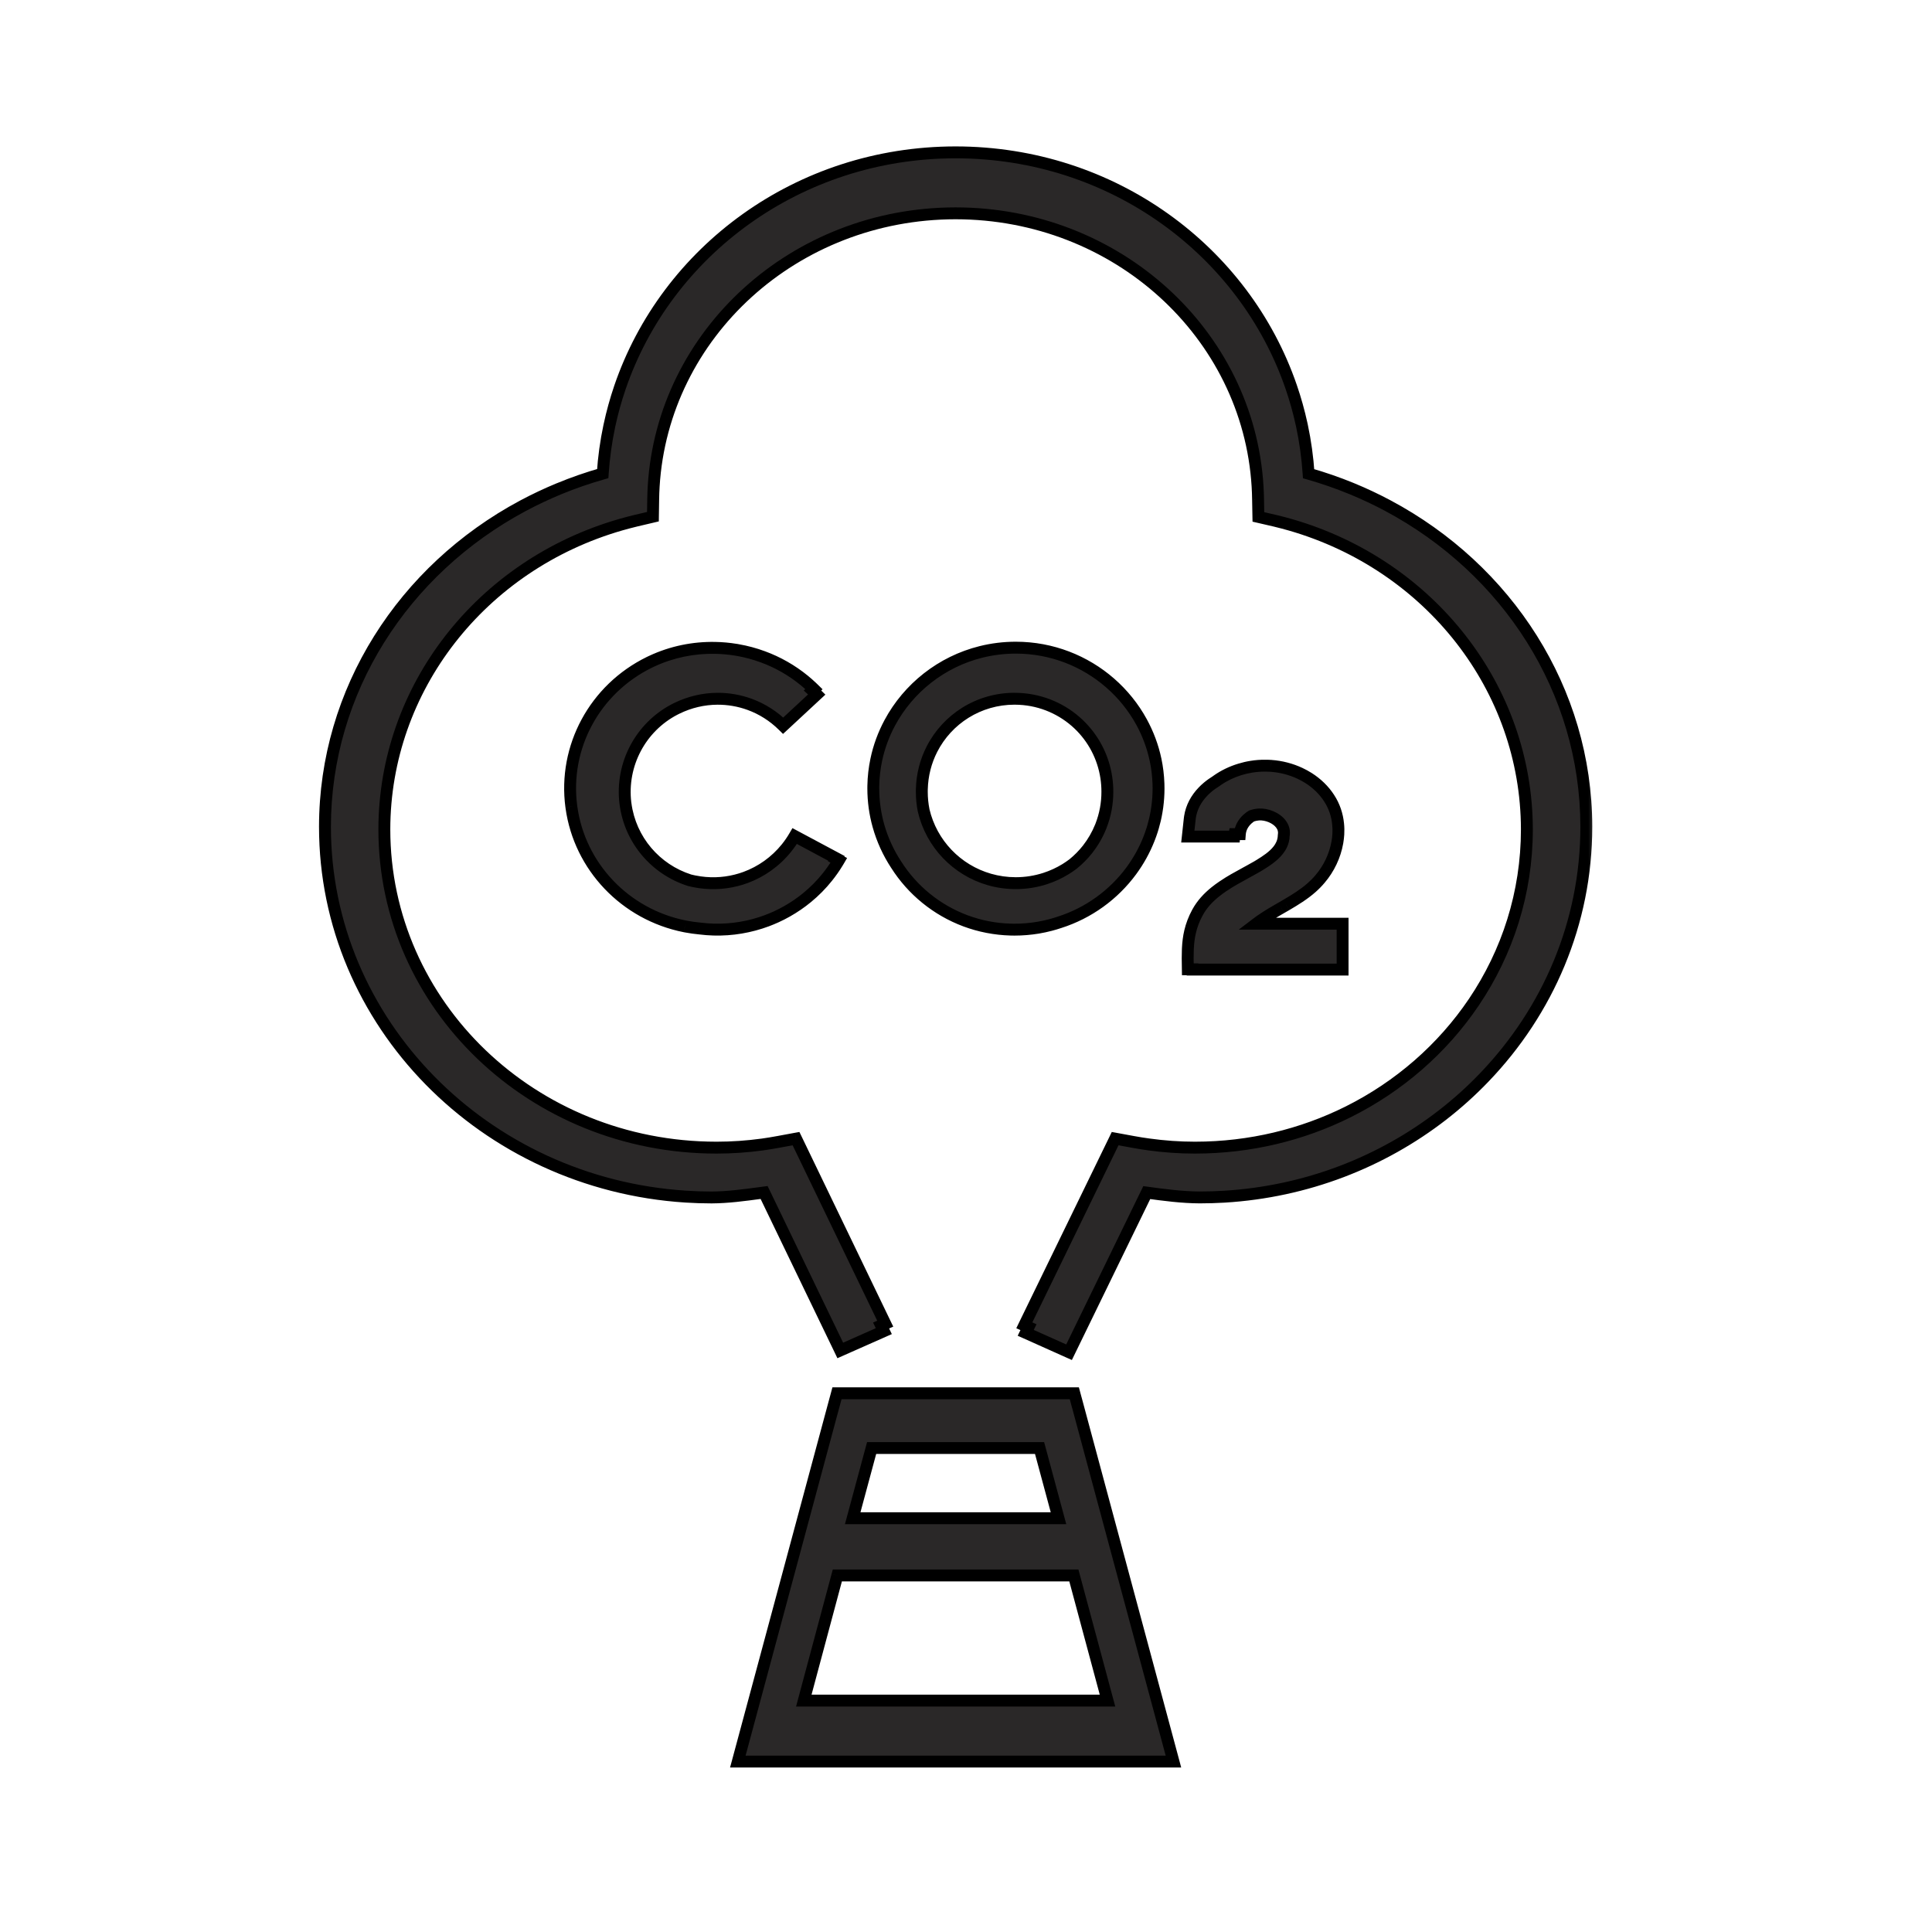 <svg width="65" height="65" viewBox="0 0 65 65" fill="none" xmlns="http://www.w3.org/2000/svg">
<mask id="path-1-outside-1_1931:1654" maskUnits="userSpaceOnUse" x="9.933" y="4.126" width="44" height="56" fill="black">
<rect fill="white" x="9.933" y="4.126" width="44" height="56"/>
<path fill-rule="evenodd" clip-rule="evenodd" d="M28.688 51.079L29.325 48.717H34.975L35.612 51.079H28.688ZM24.823 59.266H39.48L36.226 47.175H36.225L36.145 46.876H28.159L28.079 47.175H28.078L24.823 59.266ZM29.735 44.785L28.27 45.434L25.707 40.12L25.58 40.137C25.037 40.21 24.491 40.284 23.943 40.287C23.652 40.287 23.363 40.277 23.076 40.259C16.304 39.827 10.933 34.413 10.933 27.814C10.937 23.238 13.572 19.17 17.59 17.019C17.981 16.809 18.385 16.618 18.801 16.446L18.803 16.445C19.28 16.249 19.772 16.077 20.278 15.934C20.314 15.392 20.388 14.86 20.498 14.341L20.504 14.31C20.597 13.878 20.714 13.456 20.855 13.043C22.417 8.455 26.858 5.129 32.148 5.126H32.15C37.436 5.128 41.871 8.443 43.441 13.019C43.581 13.427 43.699 13.845 43.792 14.272L43.804 14.33C43.916 14.854 43.99 15.39 44.026 15.937C44.52 16.078 45.001 16.244 45.467 16.436L45.502 16.45C45.908 16.618 46.302 16.804 46.683 17.007C50.716 19.154 53.364 23.223 53.37 27.808V27.816C53.37 31.062 52.07 34.023 49.942 36.244C49.504 36.701 49.031 37.127 48.527 37.517C46.495 39.092 43.961 40.092 41.194 40.261C40.92 40.278 40.643 40.286 40.364 40.286H40.361C39.766 40.283 39.174 40.205 38.581 40.123L35.967 45.494L34.509 44.842L34.602 44.651L34.462 44.589L37.518 38.308L38.127 38.419C38.298 38.451 38.471 38.478 38.644 38.502C39.158 38.573 39.677 38.611 40.197 38.611H40.205C42.061 38.61 43.811 38.177 45.35 37.411C47.075 36.552 48.536 35.274 49.587 33.717C50.715 32.044 51.37 30.047 51.37 27.902L51.37 27.896C51.36 23.153 48.113 19.009 43.412 17.656C43.25 17.61 43.086 17.566 42.921 17.526L42.337 17.391L42.326 16.808C42.324 16.659 42.319 16.51 42.309 16.363C41.998 11.225 37.571 7.181 32.149 7.177C26.733 7.18 22.304 11.225 21.992 16.36C21.983 16.507 21.978 16.655 21.976 16.803L21.967 17.383L21.377 17.523C21.213 17.562 21.051 17.605 20.891 17.651C16.185 19.003 12.935 23.157 12.931 27.904C12.932 33.825 17.923 38.607 24.099 38.611L24.108 38.611C24.622 38.611 25.139 38.576 25.651 38.505C25.826 38.481 26.001 38.452 26.175 38.419L26.782 38.308L29.783 44.533L29.643 44.595L29.735 44.785ZM29.937 24.317C30.564 23.15 31.671 22.265 33.003 21.933C33.377 21.84 33.77 21.79 34.174 21.79C35.392 21.79 36.503 22.241 37.349 22.978C37.776 23.351 38.136 23.796 38.407 24.294C38.623 24.688 38.783 25.115 38.878 25.564C38.933 25.824 38.966 26.091 38.975 26.363C38.977 26.416 38.978 26.469 38.978 26.523C38.978 26.733 38.964 26.939 38.937 27.142C38.929 27.196 38.921 27.252 38.912 27.305C38.896 27.397 38.878 27.488 38.857 27.578C38.837 27.662 38.815 27.745 38.791 27.828C38.787 27.842 38.782 27.857 38.778 27.871C38.774 27.884 38.77 27.896 38.767 27.909L38.763 27.921C38.73 28.023 38.694 28.125 38.655 28.225C38.505 28.607 38.306 28.965 38.065 29.293L38.063 29.296C37.47 30.101 36.626 30.718 35.644 31.031C35.543 31.065 35.441 31.095 35.337 31.122C35.202 31.158 35.063 31.188 34.923 31.211C34.666 31.254 34.402 31.277 34.133 31.277C34.091 31.277 34.049 31.276 34.007 31.275C33.472 31.261 32.96 31.158 32.485 30.982C31.512 30.619 30.693 29.946 30.15 29.089C29.887 28.688 29.684 28.247 29.553 27.778C29.441 27.377 29.381 26.956 29.381 26.523C29.381 26.494 29.381 26.466 29.382 26.438C29.387 26.14 29.421 25.847 29.48 25.564C29.573 25.123 29.729 24.704 29.937 24.317ZM36.105 29.066C36.284 28.921 36.446 28.757 36.589 28.576L36.592 28.571C36.772 28.342 36.921 28.086 37.032 27.811L37.042 27.784C37.112 27.604 37.166 27.416 37.203 27.222L37.203 27.218C37.221 27.123 37.234 27.027 37.243 26.929C37.252 26.833 37.256 26.735 37.256 26.636C37.256 26.475 37.244 26.318 37.222 26.164C37.117 25.456 36.778 24.831 36.287 24.365C35.762 23.866 35.064 23.551 34.293 23.512C34.24 23.51 34.187 23.508 34.133 23.508C32.923 23.508 31.87 24.192 31.353 25.207C31.147 25.612 31.026 26.069 31.014 26.557C31.013 26.583 31.013 26.609 31.013 26.636C31.013 26.851 31.034 27.061 31.075 27.263C31.338 28.392 32.194 29.276 33.289 29.589C33.57 29.67 33.867 29.713 34.174 29.713C34.517 29.713 34.847 29.659 35.157 29.559C35.402 29.481 35.634 29.373 35.849 29.241C35.938 29.187 36.023 29.128 36.105 29.066ZM45.17 31.078V32.62H40.122L40.122 32.611H39.963L39.962 32.539C39.958 32.337 39.955 32.146 39.963 31.959L39.965 31.91C39.974 31.717 39.996 31.53 40.041 31.34C40.09 31.131 40.168 30.919 40.289 30.697C40.438 30.425 40.644 30.203 40.882 30.011C40.964 29.945 41.049 29.882 41.138 29.822C41.204 29.777 41.272 29.733 41.341 29.691C41.401 29.654 41.461 29.619 41.522 29.584C41.657 29.505 41.795 29.43 41.931 29.355L41.931 29.355L42.065 29.282C42.142 29.24 42.219 29.197 42.294 29.154L42.318 29.14L42.335 29.13L42.338 29.128L42.372 29.107C42.599 28.968 42.843 28.808 43.005 28.601L43.018 28.584C43.038 28.557 43.056 28.531 43.073 28.503C43.115 28.434 43.147 28.36 43.167 28.28C43.18 28.226 43.188 28.171 43.19 28.112C43.203 28.041 43.2 27.974 43.185 27.911L43.184 27.907C43.18 27.89 43.175 27.874 43.169 27.858L43.164 27.845C43.16 27.834 43.154 27.822 43.149 27.811C43.032 27.575 42.729 27.423 42.453 27.403C42.424 27.401 42.395 27.401 42.365 27.402C42.357 27.402 42.349 27.403 42.34 27.403C42.264 27.409 42.186 27.426 42.11 27.452C42.101 27.457 42.092 27.463 42.083 27.469L42.08 27.471C42.068 27.479 42.057 27.487 42.046 27.495C41.986 27.539 41.932 27.589 41.885 27.646L41.884 27.648C41.866 27.669 41.849 27.692 41.833 27.716L41.829 27.722C41.815 27.743 41.803 27.765 41.791 27.788C41.785 27.799 41.779 27.811 41.774 27.824C41.75 27.876 41.733 27.931 41.722 27.99C41.718 28.014 41.715 28.039 41.712 28.064H41.533C41.532 28.067 41.532 28.07 41.531 28.073C41.527 28.097 41.523 28.122 41.522 28.146H39.963L40.028 27.546C40.03 27.526 40.033 27.507 40.036 27.487C40.085 27.16 40.243 26.873 40.47 26.636C40.518 26.586 40.568 26.538 40.621 26.493L40.623 26.492C40.635 26.482 40.648 26.471 40.66 26.461C40.681 26.444 40.702 26.428 40.723 26.412C40.742 26.398 40.761 26.384 40.78 26.37C40.824 26.34 40.868 26.311 40.913 26.283C40.927 26.273 40.942 26.262 40.956 26.252C41.181 26.093 41.441 25.97 41.712 25.886C41.84 25.847 41.971 25.816 42.102 25.795C42.257 25.77 42.414 25.759 42.567 25.761C42.633 25.76 42.699 25.762 42.764 25.767L42.767 25.767C43.103 25.791 43.435 25.877 43.737 26.019C43.838 26.067 43.936 26.12 44.029 26.18C44.305 26.355 44.543 26.583 44.719 26.856C44.893 27.122 44.989 27.418 45.019 27.722C45.031 27.836 45.033 27.951 45.026 28.067C45.021 28.155 45.011 28.243 44.996 28.33L44.994 28.342C44.915 28.79 44.71 29.223 44.415 29.568C44.325 29.676 44.227 29.774 44.124 29.866C43.867 30.091 43.575 30.272 43.276 30.446L43.246 30.464C43.2 30.49 43.154 30.517 43.109 30.543L43.108 30.544L43.015 30.597C42.942 30.639 42.868 30.682 42.796 30.726C42.668 30.802 42.542 30.881 42.42 30.966L42.413 30.971C42.363 31.006 42.315 31.041 42.267 31.078H45.17ZM26.737 28.128L28.142 28.879C28.139 28.885 28.135 28.891 28.132 28.897L28.222 28.945C28.206 28.972 28.191 28.998 28.174 29.025C28.072 29.193 27.959 29.354 27.837 29.506C27.633 29.761 27.404 29.992 27.155 30.197C27.05 30.283 26.942 30.364 26.83 30.441C26.602 30.598 26.36 30.734 26.108 30.849C26.008 30.895 25.907 30.937 25.803 30.975C25.661 31.028 25.517 31.075 25.37 31.114C24.785 31.271 24.165 31.318 23.543 31.238C23.39 31.224 23.237 31.203 23.084 31.174L23.08 31.174L23.043 31.166C21.031 30.768 19.503 29.154 19.227 27.171L19.226 27.169L19.222 27.136C18.956 25.139 20.002 23.187 21.848 22.283C21.873 22.271 21.898 22.259 21.923 22.247L21.926 22.246C22.605 21.929 23.337 21.782 24.062 21.797C24.298 21.801 24.533 21.823 24.766 21.861C24.776 21.863 24.786 21.864 24.797 21.866C24.805 21.867 24.814 21.869 24.822 21.87C25.112 21.921 25.396 21.998 25.672 22.1C26.168 22.283 26.636 22.548 27.054 22.89C27.141 22.96 27.226 23.035 27.308 23.112C27.334 23.137 27.359 23.161 27.384 23.186L27.337 23.23C27.359 23.251 27.382 23.272 27.404 23.293C27.43 23.317 27.455 23.341 27.479 23.366L26.349 24.415C26.019 24.089 25.633 23.848 25.22 23.697C25.045 23.633 24.864 23.585 24.681 23.554C24.501 23.523 24.317 23.508 24.134 23.509C23.672 23.512 23.207 23.618 22.771 23.831C22.747 23.843 22.723 23.855 22.698 23.868C21.553 24.463 20.884 25.716 21.041 27.017L21.041 27.02L21.045 27.052C21.207 28.268 22.061 29.252 23.196 29.614C23.24 29.625 23.284 29.635 23.329 29.645L23.369 29.653C23.844 29.748 24.322 29.732 24.77 29.618C24.875 29.592 24.978 29.56 25.079 29.523C25.612 29.328 26.091 28.989 26.46 28.531C26.561 28.405 26.654 28.271 26.737 28.128ZM27.043 57.215H37.261L36.129 53.005H28.171L27.043 57.215Z"/>
</mask>
<path fill-rule="evenodd" clip-rule="evenodd" d="M28.688 51.079L29.325 48.717H34.975L35.612 51.079H28.688ZM24.823 59.266H39.48L36.226 47.175H36.225L36.145 46.876H28.159L28.079 47.175H28.078L24.823 59.266ZM29.735 44.785L28.27 45.434L25.707 40.12L25.58 40.137C25.037 40.21 24.491 40.284 23.943 40.287C23.652 40.287 23.363 40.277 23.076 40.259C16.304 39.827 10.933 34.413 10.933 27.814C10.937 23.238 13.572 19.17 17.59 17.019C17.981 16.809 18.385 16.618 18.801 16.446L18.803 16.445C19.28 16.249 19.772 16.077 20.278 15.934C20.314 15.392 20.388 14.86 20.498 14.341L20.504 14.31C20.597 13.878 20.714 13.456 20.855 13.043C22.417 8.455 26.858 5.129 32.148 5.126H32.15C37.436 5.128 41.871 8.443 43.441 13.019C43.581 13.427 43.699 13.845 43.792 14.272L43.804 14.33C43.916 14.854 43.99 15.39 44.026 15.937C44.52 16.078 45.001 16.244 45.467 16.436L45.502 16.45C45.908 16.618 46.302 16.804 46.683 17.007C50.716 19.154 53.364 23.223 53.37 27.808V27.816C53.37 31.062 52.07 34.023 49.942 36.244C49.504 36.701 49.031 37.127 48.527 37.517C46.495 39.092 43.961 40.092 41.194 40.261C40.92 40.278 40.643 40.286 40.364 40.286H40.361C39.766 40.283 39.174 40.205 38.581 40.123L35.967 45.494L34.509 44.842L34.602 44.651L34.462 44.589L37.518 38.308L38.127 38.419C38.298 38.451 38.471 38.478 38.644 38.502C39.158 38.573 39.677 38.611 40.197 38.611H40.205C42.061 38.61 43.811 38.177 45.35 37.411C47.075 36.552 48.536 35.274 49.587 33.717C50.715 32.044 51.37 30.047 51.37 27.902L51.37 27.896C51.36 23.153 48.113 19.009 43.412 17.656C43.25 17.61 43.086 17.566 42.921 17.526L42.337 17.391L42.326 16.808C42.324 16.659 42.319 16.51 42.309 16.363C41.998 11.225 37.571 7.181 32.149 7.177C26.733 7.18 22.304 11.225 21.992 16.36C21.983 16.507 21.978 16.655 21.976 16.803L21.967 17.383L21.377 17.523C21.213 17.562 21.051 17.605 20.891 17.651C16.185 19.003 12.935 23.157 12.931 27.904C12.932 33.825 17.923 38.607 24.099 38.611L24.108 38.611C24.622 38.611 25.139 38.576 25.651 38.505C25.826 38.481 26.001 38.452 26.175 38.419L26.782 38.308L29.783 44.533L29.643 44.595L29.735 44.785ZM29.937 24.317C30.564 23.15 31.671 22.265 33.003 21.933C33.377 21.84 33.77 21.79 34.174 21.79C35.392 21.79 36.503 22.241 37.349 22.978C37.776 23.351 38.136 23.796 38.407 24.294C38.623 24.688 38.783 25.115 38.878 25.564C38.933 25.824 38.966 26.091 38.975 26.363C38.977 26.416 38.978 26.469 38.978 26.523C38.978 26.733 38.964 26.939 38.937 27.142C38.929 27.196 38.921 27.252 38.912 27.305C38.896 27.397 38.878 27.488 38.857 27.578C38.837 27.662 38.815 27.745 38.791 27.828C38.787 27.842 38.782 27.857 38.778 27.871C38.774 27.884 38.77 27.896 38.767 27.909L38.763 27.921C38.73 28.023 38.694 28.125 38.655 28.225C38.505 28.607 38.306 28.965 38.065 29.293L38.063 29.296C37.47 30.101 36.626 30.718 35.644 31.031C35.543 31.065 35.441 31.095 35.337 31.122C35.202 31.158 35.063 31.188 34.923 31.211C34.666 31.254 34.402 31.277 34.133 31.277C34.091 31.277 34.049 31.276 34.007 31.275C33.472 31.261 32.96 31.158 32.485 30.982C31.512 30.619 30.693 29.946 30.15 29.089C29.887 28.688 29.684 28.247 29.553 27.778C29.441 27.377 29.381 26.956 29.381 26.523C29.381 26.494 29.381 26.466 29.382 26.438C29.387 26.14 29.421 25.847 29.48 25.564C29.573 25.123 29.729 24.704 29.937 24.317ZM36.105 29.066C36.284 28.921 36.446 28.757 36.589 28.576L36.592 28.571C36.772 28.342 36.921 28.086 37.032 27.811L37.042 27.784C37.112 27.604 37.166 27.416 37.203 27.222L37.203 27.218C37.221 27.123 37.234 27.027 37.243 26.929C37.252 26.833 37.256 26.735 37.256 26.636C37.256 26.475 37.244 26.318 37.222 26.164C37.117 25.456 36.778 24.831 36.287 24.365C35.762 23.866 35.064 23.551 34.293 23.512C34.24 23.51 34.187 23.508 34.133 23.508C32.923 23.508 31.87 24.192 31.353 25.207C31.147 25.612 31.026 26.069 31.014 26.557C31.013 26.583 31.013 26.609 31.013 26.636C31.013 26.851 31.034 27.061 31.075 27.263C31.338 28.392 32.194 29.276 33.289 29.589C33.57 29.67 33.867 29.713 34.174 29.713C34.517 29.713 34.847 29.659 35.157 29.559C35.402 29.481 35.634 29.373 35.849 29.241C35.938 29.187 36.023 29.128 36.105 29.066ZM45.17 31.078V32.62H40.122L40.122 32.611H39.963L39.962 32.539C39.958 32.337 39.955 32.146 39.963 31.959L39.965 31.91C39.974 31.717 39.996 31.53 40.041 31.34C40.09 31.131 40.168 30.919 40.289 30.697C40.438 30.425 40.644 30.203 40.882 30.011C40.964 29.945 41.049 29.882 41.138 29.822C41.204 29.777 41.272 29.733 41.341 29.691C41.401 29.654 41.461 29.619 41.522 29.584C41.657 29.505 41.795 29.43 41.931 29.355L41.931 29.355L42.065 29.282C42.142 29.24 42.219 29.197 42.294 29.154L42.318 29.14L42.335 29.13L42.338 29.128L42.372 29.107C42.599 28.968 42.843 28.808 43.005 28.601L43.018 28.584C43.038 28.557 43.056 28.531 43.073 28.503C43.115 28.434 43.147 28.36 43.167 28.28C43.18 28.226 43.188 28.171 43.19 28.112C43.203 28.041 43.2 27.974 43.185 27.911L43.184 27.907C43.18 27.89 43.175 27.874 43.169 27.858L43.164 27.845C43.16 27.834 43.154 27.822 43.149 27.811C43.032 27.575 42.729 27.423 42.453 27.403C42.424 27.401 42.395 27.401 42.365 27.402C42.357 27.402 42.349 27.403 42.34 27.403C42.264 27.409 42.186 27.426 42.11 27.452C42.101 27.457 42.092 27.463 42.083 27.469L42.08 27.471C42.068 27.479 42.057 27.487 42.046 27.495C41.986 27.539 41.932 27.589 41.885 27.646L41.884 27.648C41.866 27.669 41.849 27.692 41.833 27.716L41.829 27.722C41.815 27.743 41.803 27.765 41.791 27.788C41.785 27.799 41.779 27.811 41.774 27.824C41.75 27.876 41.733 27.931 41.722 27.99C41.718 28.014 41.715 28.039 41.712 28.064H41.533C41.532 28.067 41.532 28.07 41.531 28.073C41.527 28.097 41.523 28.122 41.522 28.146H39.963L40.028 27.546C40.03 27.526 40.033 27.507 40.036 27.487C40.085 27.16 40.243 26.873 40.47 26.636C40.518 26.586 40.568 26.538 40.621 26.493L40.623 26.492C40.635 26.482 40.648 26.471 40.66 26.461C40.681 26.444 40.702 26.428 40.723 26.412C40.742 26.398 40.761 26.384 40.78 26.37C40.824 26.34 40.868 26.311 40.913 26.283C40.927 26.273 40.942 26.262 40.956 26.252C41.181 26.093 41.441 25.97 41.712 25.886C41.84 25.847 41.971 25.816 42.102 25.795C42.257 25.77 42.414 25.759 42.567 25.761C42.633 25.76 42.699 25.762 42.764 25.767L42.767 25.767C43.103 25.791 43.435 25.877 43.737 26.019C43.838 26.067 43.936 26.12 44.029 26.18C44.305 26.355 44.543 26.583 44.719 26.856C44.893 27.122 44.989 27.418 45.019 27.722C45.031 27.836 45.033 27.951 45.026 28.067C45.021 28.155 45.011 28.243 44.996 28.33L44.994 28.342C44.915 28.79 44.71 29.223 44.415 29.568C44.325 29.676 44.227 29.774 44.124 29.866C43.867 30.091 43.575 30.272 43.276 30.446L43.246 30.464C43.2 30.49 43.154 30.517 43.109 30.543L43.108 30.544L43.015 30.597C42.942 30.639 42.868 30.682 42.796 30.726C42.668 30.802 42.542 30.881 42.42 30.966L42.413 30.971C42.363 31.006 42.315 31.041 42.267 31.078H45.17ZM26.737 28.128L28.142 28.879C28.139 28.885 28.135 28.891 28.132 28.897L28.222 28.945C28.206 28.972 28.191 28.998 28.174 29.025C28.072 29.193 27.959 29.354 27.837 29.506C27.633 29.761 27.404 29.992 27.155 30.197C27.05 30.283 26.942 30.364 26.83 30.441C26.602 30.598 26.36 30.734 26.108 30.849C26.008 30.895 25.907 30.937 25.803 30.975C25.661 31.028 25.517 31.075 25.37 31.114C24.785 31.271 24.165 31.318 23.543 31.238C23.39 31.224 23.237 31.203 23.084 31.174L23.08 31.174L23.043 31.166C21.031 30.768 19.503 29.154 19.227 27.171L19.226 27.169L19.222 27.136C18.956 25.139 20.002 23.187 21.848 22.283C21.873 22.271 21.898 22.259 21.923 22.247L21.926 22.246C22.605 21.929 23.337 21.782 24.062 21.797C24.298 21.801 24.533 21.823 24.766 21.861C24.776 21.863 24.786 21.864 24.797 21.866C24.805 21.867 24.814 21.869 24.822 21.87C25.112 21.921 25.396 21.998 25.672 22.1C26.168 22.283 26.636 22.548 27.054 22.89C27.141 22.96 27.226 23.035 27.308 23.112C27.334 23.137 27.359 23.161 27.384 23.186L27.337 23.23C27.359 23.251 27.382 23.272 27.404 23.293C27.43 23.317 27.455 23.341 27.479 23.366L26.349 24.415C26.019 24.089 25.633 23.848 25.22 23.697C25.045 23.633 24.864 23.585 24.681 23.554C24.501 23.523 24.317 23.508 24.134 23.509C23.672 23.512 23.207 23.618 22.771 23.831C22.747 23.843 22.723 23.855 22.698 23.868C21.553 24.463 20.884 25.716 21.041 27.017L21.041 27.02L21.045 27.052C21.207 28.268 22.061 29.252 23.196 29.614C23.24 29.625 23.284 29.635 23.329 29.645L23.369 29.653C23.844 29.748 24.322 29.732 24.77 29.618C24.875 29.592 24.978 29.56 25.079 29.523C25.612 29.328 26.091 28.989 26.46 28.531C26.561 28.405 26.654 28.271 26.737 28.128ZM27.043 57.215H37.261L36.129 53.005H28.171L27.043 57.215Z" fill="#2A2828"/>
<path d="M29.325 48.717V48.517H29.172L29.132 48.665L29.325 48.717ZM28.688 51.079L28.495 51.027L28.427 51.279H28.688V51.079ZM34.975 48.717L35.168 48.665L35.128 48.517H34.975V48.717ZM35.612 51.079V51.279H35.873L35.805 51.027L35.612 51.079ZM39.48 59.266V59.466H39.74L39.673 59.214L39.48 59.266ZM24.823 59.266L24.63 59.214L24.562 59.466H24.823V59.266ZM36.226 47.175L36.419 47.123L36.379 46.975H36.226V47.175ZM36.225 47.175L36.032 47.227L36.072 47.375H36.225V47.175ZM36.145 46.876L36.338 46.824L36.298 46.676H36.145V46.876ZM28.159 46.876V46.676H28.006L27.966 46.824L28.159 46.876ZM28.079 47.175V47.375H28.232L28.272 47.227L28.079 47.175ZM28.078 47.175V46.975H27.925L27.885 47.123L28.078 47.175ZM28.27 45.434L28.09 45.521L28.174 45.696L28.351 45.617L28.27 45.434ZM29.735 44.785L29.816 44.968L30.005 44.884L29.915 44.698L29.735 44.785ZM25.707 40.12L25.888 40.033L25.825 39.903L25.681 39.922L25.707 40.12ZM25.58 40.137L25.553 39.939L25.553 39.939L25.58 40.137ZM23.943 40.287L23.943 40.487L23.944 40.487L23.943 40.287ZM23.076 40.259L23.089 40.059H23.089L23.076 40.259ZM10.933 27.814L10.733 27.814V27.814H10.933ZM17.59 17.019L17.684 17.195H17.684L17.59 17.019ZM18.801 16.446L18.725 16.261L18.725 16.261L18.801 16.446ZM18.803 16.445L18.879 16.63L18.879 16.63L18.803 16.445ZM20.278 15.934L20.333 16.126L20.469 16.087L20.478 15.947L20.278 15.934ZM20.498 14.341L20.302 14.299L20.302 14.299L20.498 14.341ZM20.504 14.31L20.309 14.268L20.309 14.268L20.504 14.31ZM20.855 13.043L20.665 12.979L20.855 13.043ZM32.148 5.126V4.926L32.148 4.926L32.148 5.126ZM32.15 5.126L32.15 4.926H32.15V5.126ZM43.441 13.019L43.252 13.084V13.084L43.441 13.019ZM43.792 14.272L43.987 14.23L43.987 14.229L43.792 14.272ZM43.804 14.33L44 14.289L44 14.288L43.804 14.33ZM44.026 15.937L43.827 15.95L43.836 16.091L43.971 16.129L44.026 15.937ZM45.467 16.436L45.543 16.251L45.543 16.25L45.467 16.436ZM45.502 16.45L45.579 16.265L45.578 16.265L45.502 16.45ZM46.683 17.007L46.777 16.83V16.83L46.683 17.007ZM53.37 27.808H53.57V27.808L53.37 27.808ZM53.37 27.816L53.57 27.816V27.816H53.37ZM49.942 36.244L50.086 36.382V36.382L49.942 36.244ZM48.527 37.517L48.404 37.359L48.527 37.517ZM41.194 40.261L41.206 40.461H41.206L41.194 40.261ZM40.364 40.286V40.486H40.364L40.364 40.286ZM40.361 40.286L40.36 40.486H40.361V40.286ZM38.581 40.123L38.609 39.925L38.465 39.906L38.402 40.036L38.581 40.123ZM35.967 45.494L35.885 45.677L36.062 45.756L36.147 45.582L35.967 45.494ZM34.509 44.842L34.329 44.754L34.239 44.94L34.428 45.024L34.509 44.842ZM34.602 44.651L34.782 44.739L34.872 44.553L34.684 44.469L34.602 44.651ZM34.462 44.589L34.282 44.501L34.192 44.687L34.38 44.771L34.462 44.589ZM37.518 38.308L37.554 38.111L37.404 38.084L37.338 38.221L37.518 38.308ZM38.127 38.419L38.09 38.616H38.09L38.127 38.419ZM38.644 38.502L38.617 38.701H38.617L38.644 38.502ZM40.197 38.611L40.197 38.811H40.197V38.611ZM40.205 38.611V38.811H40.205L40.205 38.611ZM45.35 37.411L45.261 37.232L45.35 37.411ZM49.587 33.717L49.752 33.828L49.587 33.717ZM51.37 27.902H51.57V27.902L51.37 27.902ZM51.37 27.896L51.57 27.895V27.895L51.37 27.896ZM43.412 17.656L43.356 17.848L43.356 17.848L43.412 17.656ZM42.921 17.526L42.968 17.332L42.966 17.332L42.921 17.526ZM42.337 17.391L42.137 17.395L42.14 17.551L42.292 17.586L42.337 17.391ZM42.326 16.808L42.126 16.81L42.126 16.811L42.326 16.808ZM42.309 16.363L42.509 16.351V16.351L42.309 16.363ZM32.149 7.177L32.149 6.977L32.149 6.977L32.149 7.177ZM21.992 16.36L21.793 16.348V16.348L21.992 16.36ZM21.976 16.803L22.176 16.806L22.176 16.806L21.976 16.803ZM21.967 17.383L22.013 17.578L22.165 17.542L22.167 17.386L21.967 17.383ZM21.377 17.523L21.331 17.328L21.33 17.328L21.377 17.523ZM20.891 17.651L20.946 17.843H20.946L20.891 17.651ZM12.931 27.904L12.731 27.904V27.904L12.931 27.904ZM24.099 38.611L24.099 38.811H24.099L24.099 38.611ZM24.108 38.611L24.108 38.811H24.108L24.108 38.611ZM25.651 38.505L25.623 38.307L25.651 38.505ZM26.175 38.419L26.139 38.223L26.138 38.223L26.175 38.419ZM26.782 38.308L26.962 38.221L26.895 38.084L26.745 38.111L26.782 38.308ZM29.783 44.533L29.864 44.716L30.053 44.633L29.963 44.447L29.783 44.533ZM29.643 44.595L29.562 44.412L29.373 44.496L29.463 44.682L29.643 44.595ZM33.003 21.933L32.955 21.739L33.003 21.933ZM29.937 24.317L30.113 24.411V24.411L29.937 24.317ZM37.349 22.978L37.48 22.827L37.349 22.978ZM38.407 24.294L38.583 24.198L38.407 24.294ZM38.878 25.564L39.074 25.523L38.878 25.564ZM38.975 26.363L38.775 26.37V26.37L38.975 26.363ZM38.937 27.142L38.738 27.116L38.738 27.116L38.937 27.142ZM38.912 27.305L39.109 27.338L39.109 27.338L38.912 27.305ZM38.857 27.578L38.662 27.532L38.857 27.578ZM38.791 27.828L38.983 27.884V27.884L38.791 27.828ZM38.778 27.871L38.587 27.813L38.587 27.813L38.778 27.871ZM38.767 27.909L38.957 27.969L38.957 27.969L38.767 27.909ZM38.763 27.921L38.954 27.981L38.954 27.98L38.763 27.921ZM38.655 28.225L38.841 28.298H38.841L38.655 28.225ZM38.065 29.293L37.904 29.174L37.904 29.174L38.065 29.293ZM38.063 29.296L38.224 29.414L38.224 29.414L38.063 29.296ZM35.644 31.031L35.583 30.84L35.58 30.841L35.644 31.031ZM35.337 31.122L35.286 30.929H35.286L35.337 31.122ZM34.923 31.211L34.956 31.409H34.956L34.923 31.211ZM34.007 31.275L34.002 31.475H34.002L34.007 31.275ZM32.485 30.982L32.555 30.794L32.485 30.982ZM30.15 29.089L30.319 28.982L30.317 28.979L30.15 29.089ZM29.553 27.778L29.745 27.724L29.553 27.778ZM29.382 26.438L29.182 26.434V26.434L29.382 26.438ZM29.48 25.564L29.285 25.523L29.48 25.564ZM36.105 29.066L36.226 29.225L36.231 29.221L36.105 29.066ZM36.589 28.576L36.746 28.7L36.746 28.699L36.589 28.576ZM36.592 28.571L36.749 28.695L36.749 28.695L36.592 28.571ZM37.032 27.811L37.217 27.885L37.218 27.884L37.032 27.811ZM37.042 27.784L37.228 27.857L37.228 27.856L37.042 27.784ZM37.203 27.222L37.006 27.185L37.006 27.185L37.203 27.222ZM37.203 27.218L37.4 27.255L37.4 27.255L37.203 27.218ZM37.243 26.929L37.442 26.947V26.947L37.243 26.929ZM37.222 26.164L37.024 26.194V26.194L37.222 26.164ZM36.287 24.365L36.425 24.22L36.287 24.365ZM34.293 23.512L34.283 23.712L34.283 23.712L34.293 23.512ZM31.353 25.207L31.175 25.116L31.353 25.207ZM31.014 26.557L31.214 26.562V26.562L31.014 26.557ZM31.075 27.263L30.878 27.303L30.88 27.309L31.075 27.263ZM33.289 29.589L33.234 29.782L33.289 29.589ZM35.157 29.559L35.219 29.75L35.157 29.559ZM35.849 29.241L35.954 29.411H35.954L35.849 29.241ZM45.17 32.62V32.82H45.37V32.62H45.17ZM45.17 31.078H45.37V30.878H45.17V31.078ZM40.122 32.62L39.922 32.623L39.925 32.82H40.122V32.62ZM40.122 32.611L40.322 32.608L40.319 32.411H40.122V32.611ZM39.963 32.611L39.763 32.614L39.766 32.811H39.963V32.611ZM39.962 32.539L40.162 32.536V32.536L39.962 32.539ZM39.963 31.959L39.763 31.95L39.763 31.951L39.963 31.959ZM39.965 31.91L39.765 31.9L39.765 31.901L39.965 31.91ZM40.041 31.34L39.846 31.294V31.294L40.041 31.34ZM40.289 30.697L40.114 30.601L40.113 30.602L40.289 30.697ZM40.882 30.011L41.008 30.167V30.167L40.882 30.011ZM41.138 29.822L41.025 29.657L41.025 29.657L41.138 29.822ZM41.341 29.691L41.446 29.861L41.341 29.691ZM41.522 29.584L41.421 29.41H41.421L41.522 29.584ZM41.931 29.355L42.027 29.531L42.035 29.527L42.042 29.522L41.931 29.355ZM41.931 29.355L41.836 29.18L41.828 29.184L41.821 29.189L41.931 29.355ZM42.065 29.282L42.161 29.458L42.161 29.458L42.065 29.282ZM42.294 29.154L42.393 29.328L42.397 29.326L42.294 29.154ZM42.318 29.14L42.421 29.311L42.422 29.311L42.318 29.14ZM42.335 29.13L42.438 29.301L42.438 29.301L42.335 29.13ZM42.338 29.128L42.442 29.299L42.442 29.299L42.338 29.128ZM42.372 29.107L42.475 29.278L42.476 29.278L42.372 29.107ZM43.005 28.601L43.163 28.724L43.164 28.722L43.005 28.601ZM43.018 28.584L43.177 28.705L43.178 28.703L43.018 28.584ZM43.073 28.503L42.902 28.399L42.902 28.399L43.073 28.503ZM43.167 28.28L42.973 28.231V28.231L43.167 28.28ZM43.19 28.112L42.993 28.075L42.99 28.091L42.99 28.107L43.19 28.112ZM43.185 27.911L43.38 27.865L43.38 27.864L43.185 27.911ZM43.184 27.907L43.379 27.86L43.379 27.859L43.184 27.907ZM43.169 27.858L43.357 27.788L43.356 27.786L43.169 27.858ZM43.164 27.845L43.351 27.773L43.35 27.771L43.164 27.845ZM43.149 27.811L42.97 27.899L42.97 27.899L43.149 27.811ZM42.453 27.403L42.467 27.203L42.467 27.203L42.453 27.403ZM42.365 27.402L42.356 27.202L42.356 27.202L42.365 27.402ZM42.34 27.403L42.355 27.603H42.355L42.34 27.403ZM42.11 27.452L42.045 27.263L42.024 27.27L42.005 27.282L42.11 27.452ZM42.083 27.469L41.972 27.303L41.972 27.303L42.083 27.469ZM42.08 27.471L42.191 27.638L42.191 27.638L42.08 27.471ZM42.046 27.495L41.927 27.334L41.927 27.334L42.046 27.495ZM41.885 27.646L41.731 27.518L41.731 27.518L41.885 27.646ZM41.884 27.648L41.73 27.52L41.729 27.52L41.884 27.648ZM41.833 27.716L41.666 27.606L41.666 27.606L41.833 27.716ZM41.829 27.722L41.662 27.613L41.661 27.613L41.829 27.722ZM41.791 27.788L41.969 27.879L41.969 27.879L41.791 27.788ZM41.774 27.824L41.591 27.742L41.591 27.742L41.774 27.824ZM41.722 27.99L41.919 28.025L41.919 28.025L41.722 27.99ZM41.712 28.064V28.264H41.898L41.912 28.08L41.712 28.064ZM41.533 28.064V27.864H41.368L41.336 28.026L41.533 28.064ZM41.531 28.073L41.728 28.109L41.728 28.109L41.531 28.073ZM41.522 28.146V28.346H41.707L41.721 28.162L41.522 28.146ZM39.963 28.146L39.764 28.125L39.74 28.346H39.963V28.146ZM40.028 27.546L39.829 27.524L39.829 27.524L40.028 27.546ZM40.036 27.487L39.838 27.457L39.838 27.458L40.036 27.487ZM40.47 26.636L40.615 26.774L40.615 26.774L40.47 26.636ZM40.621 26.493L40.751 26.646L40.751 26.645L40.621 26.493ZM40.623 26.492L40.493 26.34L40.493 26.34L40.623 26.492ZM40.66 26.461L40.534 26.306L40.534 26.306L40.66 26.461ZM40.723 26.412L40.843 26.572L40.843 26.572L40.723 26.412ZM40.78 26.37L40.896 26.534L40.78 26.37ZM40.913 26.283L41.017 26.454L41.025 26.449L41.032 26.444L40.913 26.283ZM40.956 26.252L41.072 26.415L41.072 26.415L40.956 26.252ZM41.712 25.886L41.654 25.695L41.712 25.886ZM42.102 25.795L42.07 25.598H42.07L42.102 25.795ZM42.567 25.761L42.565 25.96L42.568 25.96L42.567 25.761ZM42.764 25.767L42.779 25.567L42.778 25.567L42.764 25.767ZM42.767 25.767L42.782 25.568L42.782 25.568L42.767 25.767ZM43.737 26.019L43.652 26.2L43.737 26.019ZM44.029 26.18L44.137 26.011L44.029 26.18ZM44.719 26.856L44.551 26.965L44.551 26.966L44.719 26.856ZM45.019 27.722L44.82 27.742V27.742L45.019 27.722ZM45.026 28.067L44.827 28.055V28.055L45.026 28.067ZM44.996 28.33L45.193 28.365L45.193 28.364L44.996 28.33ZM44.994 28.342L45.191 28.376L45.191 28.376L44.994 28.342ZM44.415 29.568L44.263 29.438L44.261 29.44L44.415 29.568ZM44.124 29.866L44.256 30.016L44.256 30.016L44.124 29.866ZM43.276 30.446L43.376 30.619L43.377 30.619L43.276 30.446ZM43.246 30.464L43.346 30.637L43.346 30.637L43.246 30.464ZM43.109 30.543L43.009 30.37L43.008 30.37L43.109 30.543ZM43.108 30.544L43.208 30.717L43.208 30.717L43.108 30.544ZM43.015 30.597L42.915 30.424L42.915 30.424L43.015 30.597ZM42.796 30.726L42.693 30.554L42.693 30.554L42.796 30.726ZM42.42 30.966L42.306 30.802L42.306 30.802L42.42 30.966ZM42.413 30.971L42.298 30.807L42.298 30.807L42.413 30.971ZM42.267 31.078L42.146 30.919L41.676 31.277H42.267V31.078ZM28.142 28.879L28.315 28.98L28.419 28.801L28.236 28.703L28.142 28.879ZM26.737 28.128L26.831 27.952L26.661 27.861L26.564 28.027L26.737 28.128ZM28.132 28.897L27.959 28.796L27.854 28.975L28.038 29.073L28.132 28.897ZM28.222 28.945L28.395 29.046L28.499 28.867L28.316 28.769L28.222 28.945ZM28.174 29.025L28.345 29.129L28.345 29.129L28.174 29.025ZM27.837 29.506L27.681 29.381L27.681 29.381L27.837 29.506ZM27.155 30.197L27.028 30.042L27.028 30.042L27.155 30.197ZM26.83 30.441L26.717 30.276H26.717L26.83 30.441ZM26.108 30.849L26.191 31.031L26.108 30.849ZM25.803 30.975L25.733 30.788H25.733L25.803 30.975ZM25.37 31.114L25.318 30.921H25.318L25.37 31.114ZM23.543 31.238L23.569 31.04L23.561 31.039L23.543 31.238ZM23.084 31.174L23.047 31.371L23.047 31.371L23.084 31.174ZM23.08 31.174L23.042 31.37L23.043 31.37L23.08 31.174ZM23.043 31.166L23.004 31.363L23.005 31.363L23.043 31.166ZM19.227 27.171L19.028 27.198L19.028 27.198L19.227 27.171ZM19.226 27.169L19.028 27.195L19.028 27.196L19.226 27.169ZM19.222 27.136L19.023 27.162L19.024 27.163L19.222 27.136ZM21.848 22.283L21.936 22.462L21.936 22.462L21.848 22.283ZM21.923 22.247L21.838 22.066L21.838 22.066L21.923 22.247ZM21.926 22.246L21.841 22.065L21.841 22.065L21.926 22.246ZM24.062 21.797L24.058 21.997H24.058L24.062 21.797ZM24.766 21.861L24.733 22.058L24.733 22.058L24.766 21.861ZM24.797 21.866L24.763 22.063L24.763 22.063L24.797 21.866ZM24.822 21.87L24.857 21.674H24.857L24.822 21.87ZM25.672 22.1L25.742 21.913H25.742L25.672 22.1ZM27.054 22.89L27.181 22.735L27.054 22.89ZM27.308 23.112L27.445 22.967L27.445 22.967L27.308 23.112ZM27.384 23.186L27.521 23.333L27.674 23.19L27.525 23.044L27.384 23.186ZM27.337 23.23L27.201 23.084L27.041 23.232L27.202 23.379L27.337 23.23ZM27.404 23.293L27.267 23.439L27.267 23.439L27.404 23.293ZM27.479 23.366L27.616 23.512L27.769 23.37L27.62 23.223L27.479 23.366ZM26.349 24.415L26.208 24.558L26.344 24.692L26.485 24.562L26.349 24.415ZM25.22 23.697L25.288 23.509H25.288L25.22 23.697ZM24.681 23.554L24.715 23.357L24.715 23.357L24.681 23.554ZM24.134 23.509L24.132 23.309L24.134 23.509ZM22.771 23.831L22.859 24.011L22.859 24.011L22.771 23.831ZM22.698 23.868L22.606 23.69H22.606L22.698 23.868ZM21.041 27.017L20.842 27.041L20.842 27.041L21.041 27.017ZM21.041 27.02L20.843 27.044L20.843 27.045L21.041 27.02ZM21.045 27.052L20.847 27.077L20.847 27.078L21.045 27.052ZM23.196 29.614L23.135 29.805L23.146 29.808L23.196 29.614ZM23.329 29.645L23.288 29.84L23.289 29.84L23.329 29.645ZM23.369 29.653L23.329 29.849L23.329 29.849L23.369 29.653ZM24.77 29.618L24.721 29.424H24.721L24.77 29.618ZM25.079 29.523L25.01 29.335L25.01 29.335L25.079 29.523ZM26.46 28.531L26.304 28.406L26.46 28.531ZM27.043 57.215L26.85 57.163L26.783 57.415H27.043V57.215ZM37.261 57.215V57.415H37.522L37.454 57.163L37.261 57.215ZM36.129 53.005L36.322 52.953L36.282 52.805H36.129V53.005ZM28.171 53.005V52.805H28.018L27.978 52.954L28.171 53.005ZM29.132 48.665L28.495 51.027L28.881 51.131L29.518 48.769L29.132 48.665ZM34.975 48.517H29.325V48.917H34.975V48.517ZM35.805 51.027L35.168 48.665L34.782 48.769L35.419 51.131L35.805 51.027ZM28.688 51.279H35.612V50.879H28.688V51.279ZM39.48 59.066H24.823V59.466H39.48V59.066ZM36.033 47.227L39.286 59.318L39.673 59.214L36.419 47.123L36.033 47.227ZM36.225 47.375H36.226V46.975H36.225V47.375ZM35.952 46.928L36.032 47.227L36.418 47.123L36.338 46.824L35.952 46.928ZM28.159 47.076H36.145V46.676H28.159V47.076ZM28.272 47.227L28.352 46.928L27.966 46.824L27.886 47.123L28.272 47.227ZM28.078 47.375H28.079V46.975H28.078V47.375ZM25.017 59.318L28.271 47.227L27.885 47.123L24.63 59.214L25.017 59.318ZM28.351 45.617L29.816 44.968L29.654 44.602L28.189 45.252L28.351 45.617ZM25.527 40.207L28.09 45.521L28.45 45.347L25.888 40.033L25.527 40.207ZM25.607 40.335L25.734 40.318L25.681 39.922L25.553 39.939L25.607 40.335ZM23.944 40.487C24.507 40.484 25.066 40.408 25.607 40.335L25.553 39.939C25.008 40.012 24.475 40.084 23.942 40.087L23.944 40.487ZM23.063 40.459C23.354 40.477 23.647 40.487 23.943 40.487L23.943 40.087C23.656 40.087 23.371 40.078 23.089 40.059L23.063 40.459ZM10.733 27.814C10.733 34.526 16.194 40.021 23.063 40.459L23.089 40.059C16.414 39.634 11.133 34.299 11.133 27.814H10.733ZM17.495 16.842C13.417 19.026 10.737 23.158 10.733 27.814L11.133 27.815C11.137 23.317 13.726 19.315 17.684 17.195L17.495 16.842ZM18.725 16.261C18.303 16.436 17.892 16.63 17.495 16.842L17.684 17.195C18.07 16.989 18.468 16.8 18.878 16.631L18.725 16.261ZM18.727 16.261L18.725 16.261L18.878 16.631L18.879 16.63L18.727 16.261ZM20.224 15.741C19.71 15.887 19.21 16.061 18.727 16.261L18.879 16.63C19.349 16.436 19.834 16.268 20.333 16.126L20.224 15.741ZM20.302 14.299C20.19 14.828 20.115 15.369 20.079 15.921L20.478 15.947C20.513 15.415 20.586 14.892 20.694 14.382L20.302 14.299ZM20.309 14.268L20.302 14.299L20.693 14.382L20.7 14.351L20.309 14.268ZM20.665 12.979C20.522 13.399 20.403 13.829 20.309 14.268L20.7 14.351C20.791 13.928 20.906 13.513 21.044 13.108L20.665 12.979ZM32.148 4.926C26.772 4.929 22.256 8.309 20.665 12.979L21.044 13.108C22.579 8.601 26.943 5.329 32.148 5.326L32.148 4.926ZM32.15 4.926H32.148V5.326H32.15V4.926ZM43.63 12.954C42.032 8.297 37.521 4.929 32.15 4.926L32.15 5.326C37.351 5.328 41.71 8.589 43.252 13.084L43.63 12.954ZM43.987 14.229C43.892 13.795 43.773 13.369 43.63 12.954L43.252 13.084C43.39 13.485 43.505 13.895 43.596 14.314L43.987 14.229ZM44 14.288L43.987 14.23L43.596 14.314L43.609 14.372L44 14.288ZM44.226 15.924C44.189 15.368 44.113 14.822 44 14.289L43.609 14.372C43.718 14.886 43.791 15.413 43.827 15.95L44.226 15.924ZM45.543 16.25C45.07 16.057 44.582 15.887 44.081 15.745L43.971 16.129C44.458 16.268 44.932 16.432 45.391 16.621L45.543 16.25ZM45.578 16.265L45.543 16.251L45.391 16.62L45.426 16.635L45.578 16.265ZM46.777 16.83C46.39 16.624 45.99 16.435 45.579 16.265L45.426 16.635C45.825 16.8 46.213 16.983 46.589 17.183L46.777 16.83ZM53.57 27.808C53.564 23.143 50.87 19.009 46.777 16.83L46.589 17.183C50.563 19.299 53.165 23.303 53.17 27.809L53.57 27.808ZM53.57 27.816V27.808H53.17V27.816H53.57ZM50.086 36.382C52.248 34.127 53.57 31.117 53.57 27.816L53.17 27.816C53.17 31.008 51.892 33.919 49.797 36.105L50.086 36.382ZM48.649 37.676C49.161 37.279 49.641 36.847 50.086 36.382L49.797 36.105C49.366 36.556 48.9 36.975 48.404 37.359L48.649 37.676ZM41.206 40.461C44.014 40.29 46.586 39.274 48.649 37.676L48.404 37.359C46.404 38.909 43.908 39.895 41.182 40.061L41.206 40.461ZM40.364 40.486C40.647 40.486 40.928 40.477 41.206 40.461L41.182 40.061C40.912 40.078 40.639 40.086 40.364 40.086L40.364 40.486ZM40.361 40.486H40.364V40.086H40.361V40.486ZM38.554 40.322C39.145 40.403 39.75 40.483 40.36 40.486L40.362 40.086C39.782 40.083 39.202 40.007 38.609 39.925L38.554 40.322ZM36.147 45.582L38.761 40.211L38.402 40.036L35.787 45.407L36.147 45.582ZM34.428 45.024L35.885 45.677L36.049 45.312L34.591 44.659L34.428 45.024ZM34.422 44.564L34.329 44.754L34.689 44.929L34.782 44.739L34.422 44.564ZM34.38 44.771L34.52 44.834L34.684 44.469L34.544 44.406L34.38 44.771ZM37.338 38.221L34.282 44.501L34.642 44.676L37.697 38.395L37.338 38.221ZM38.163 38.223L37.554 38.111L37.482 38.505L38.09 38.616L38.163 38.223ZM38.672 38.304C38.501 38.281 38.331 38.254 38.163 38.223L38.09 38.616C38.265 38.648 38.441 38.676 38.617 38.701L38.672 38.304ZM40.197 38.411C39.687 38.411 39.177 38.374 38.672 38.304L38.617 38.701C39.139 38.773 39.668 38.811 40.197 38.811L40.197 38.411ZM40.205 38.411H40.197V38.811H40.205V38.411ZM45.261 37.232C43.749 37.984 42.03 38.41 40.205 38.411L40.205 38.811C42.093 38.81 43.873 38.37 45.439 37.59L45.261 37.232ZM49.421 33.605C48.39 35.133 46.956 36.388 45.261 37.232L45.439 37.59C47.195 36.716 48.682 35.415 49.752 33.828L49.421 33.605ZM51.17 27.902C51.17 30.006 50.528 31.963 49.421 33.605L49.752 33.828C50.902 32.124 51.57 30.089 51.57 27.902H51.17ZM51.17 27.896L51.17 27.903L51.57 27.902L51.57 27.895L51.17 27.896ZM43.356 17.848C47.977 19.178 51.16 23.248 51.17 27.896L51.57 27.895C51.56 23.059 48.248 18.84 43.467 17.464L43.356 17.848ZM42.874 17.721C43.037 17.76 43.197 17.803 43.356 17.848L43.467 17.464C43.302 17.417 43.136 17.373 42.968 17.332L42.874 17.721ZM42.292 17.586L42.876 17.721L42.966 17.332L42.383 17.196L42.292 17.586ZM42.126 16.811L42.137 17.395L42.537 17.387L42.526 16.804L42.126 16.811ZM42.11 16.375C42.119 16.519 42.124 16.664 42.126 16.81L42.526 16.805C42.524 16.653 42.518 16.501 42.509 16.351L42.11 16.375ZM32.149 7.377C37.472 7.381 41.805 11.35 42.11 16.375L42.509 16.351C42.19 11.101 37.67 6.981 32.149 6.977L32.149 7.377ZM22.192 16.372C22.497 11.35 26.831 7.38 32.149 7.377L32.149 6.977C26.634 6.98 22.111 11.101 21.793 16.348L22.192 16.372ZM22.176 16.806C22.178 16.661 22.183 16.516 22.192 16.372L21.793 16.348C21.784 16.498 21.778 16.649 21.776 16.801L22.176 16.806ZM22.167 17.386L22.176 16.806L21.776 16.801L21.767 17.38L22.167 17.386ZM21.423 17.717L22.013 17.578L21.921 17.189L21.331 17.328L21.423 17.717ZM20.946 17.843C21.104 17.798 21.263 17.756 21.424 17.717L21.33 17.328C21.164 17.368 20.999 17.412 20.835 17.459L20.946 17.843ZM13.131 27.904C13.135 23.252 16.321 19.172 20.946 17.843L20.835 17.459C16.049 18.834 12.736 23.063 12.731 27.904L13.131 27.904ZM24.099 38.411C18.025 38.407 13.132 33.707 13.131 27.904L12.731 27.904C12.732 33.944 17.82 38.807 24.099 38.811L24.099 38.411ZM24.108 38.411L24.099 38.411L24.099 38.811L24.108 38.811L24.108 38.411ZM25.623 38.307C25.121 38.376 24.613 38.411 24.108 38.411L24.108 38.811C24.632 38.811 25.158 38.775 25.678 38.703L25.623 38.307ZM26.138 38.223C25.968 38.255 25.796 38.283 25.623 38.307L25.678 38.703C25.857 38.678 26.035 38.649 26.212 38.616L26.138 38.223ZM26.745 38.111L26.139 38.223L26.212 38.616L26.818 38.505L26.745 38.111ZM29.963 44.447L26.962 38.221L26.601 38.395L29.603 44.62L29.963 44.447ZM29.724 44.778L29.864 44.716L29.702 44.351L29.562 44.412L29.724 44.778ZM29.915 44.698L29.823 44.508L29.463 44.682L29.555 44.872L29.915 44.698ZM32.955 21.739C31.567 22.085 30.414 23.006 29.761 24.222L30.113 24.411C30.714 23.293 31.775 22.445 33.051 22.127L32.955 21.739ZM34.174 21.59C33.753 21.59 33.345 21.642 32.955 21.739L33.051 22.127C33.41 22.038 33.786 21.99 34.174 21.99V21.59ZM37.48 22.827C36.599 22.06 35.442 21.59 34.174 21.59V21.99C35.342 21.99 36.407 22.422 37.217 23.129L37.48 22.827ZM38.583 24.198C38.3 23.679 37.925 23.215 37.48 22.827L37.217 23.129C37.627 23.486 37.972 23.913 38.232 24.389L38.583 24.198ZM39.074 25.523C38.975 25.054 38.807 24.609 38.583 24.198L38.232 24.389C38.438 24.767 38.591 25.176 38.682 25.605L39.074 25.523ZM39.175 26.357C39.165 26.072 39.131 25.794 39.074 25.523L38.682 25.605C38.735 25.854 38.766 26.109 38.775 26.37L39.175 26.357ZM39.178 26.523C39.178 26.467 39.177 26.412 39.175 26.357L38.775 26.37C38.777 26.421 38.778 26.472 38.778 26.523H39.178ZM39.135 27.169C39.163 26.957 39.178 26.741 39.178 26.523H38.778C38.778 26.724 38.764 26.922 38.738 27.116L39.135 27.169ZM39.109 27.338C39.118 27.283 39.127 27.225 39.135 27.169L38.738 27.116C38.731 27.167 38.723 27.22 38.715 27.271L39.109 27.338ZM39.052 27.623C39.074 27.529 39.093 27.434 39.109 27.338L38.715 27.271C38.7 27.359 38.682 27.446 38.662 27.532L39.052 27.623ZM38.983 27.884C39.008 27.798 39.031 27.711 39.052 27.623L38.662 27.532C38.643 27.613 38.622 27.693 38.599 27.772L38.983 27.884ZM38.969 27.929C38.974 27.914 38.979 27.899 38.983 27.884L38.599 27.772C38.595 27.785 38.591 27.799 38.587 27.813L38.969 27.929ZM38.957 27.969C38.962 27.956 38.965 27.942 38.969 27.929L38.587 27.813C38.583 27.825 38.579 27.837 38.576 27.849L38.957 27.969ZM38.954 27.98L38.957 27.969L38.576 27.849L38.572 27.861L38.954 27.98ZM38.841 28.298C38.882 28.194 38.92 28.088 38.954 27.981L38.572 27.86C38.541 27.959 38.507 28.056 38.469 28.152L38.841 28.298ZM38.226 29.411C38.477 29.07 38.684 28.696 38.841 28.298L38.469 28.152C38.325 28.517 38.134 28.86 37.904 29.174L38.226 29.411ZM38.224 29.414L38.226 29.411L37.904 29.174L37.901 29.177L38.224 29.414ZM35.704 31.222C36.728 30.896 37.606 30.253 38.224 29.414L37.902 29.177C37.333 29.949 36.524 30.541 35.583 30.84L35.704 31.222ZM35.388 31.316C35.496 31.288 35.602 31.256 35.707 31.221L35.58 30.841C35.483 30.874 35.386 30.903 35.286 30.929L35.388 31.316ZM34.956 31.409C35.102 31.384 35.246 31.353 35.388 31.316L35.286 30.929C35.157 30.963 35.024 30.991 34.89 31.014L34.956 31.409ZM34.133 31.477C34.413 31.477 34.688 31.453 34.956 31.409L34.89 31.014C34.644 31.055 34.391 31.077 34.133 31.077V31.477ZM34.002 31.475C34.046 31.476 34.089 31.477 34.133 31.477V31.077C34.093 31.077 34.053 31.076 34.013 31.075L34.002 31.475ZM32.415 31.169C32.911 31.353 33.445 31.46 34.002 31.475L34.013 31.075C33.5 31.062 33.01 30.963 32.555 30.794L32.415 31.169ZM29.981 29.196C30.547 30.09 31.4 30.791 32.415 31.169L32.555 30.794C31.623 30.447 30.839 29.803 30.319 28.982L29.981 29.196ZM29.36 27.831C29.497 28.321 29.709 28.781 29.982 29.198L30.317 28.979C30.065 28.596 29.871 28.173 29.745 27.724L29.36 27.831ZM29.181 26.523C29.181 26.975 29.243 27.414 29.36 27.831L29.745 27.724C29.638 27.34 29.581 26.938 29.581 26.523H29.181ZM29.182 26.434C29.181 26.464 29.181 26.493 29.181 26.523H29.581C29.581 26.496 29.581 26.469 29.581 26.442L29.182 26.434ZM29.285 25.523C29.223 25.818 29.187 26.123 29.182 26.434L29.581 26.442C29.587 26.156 29.619 25.876 29.676 25.605L29.285 25.523ZM29.761 24.222C29.544 24.626 29.381 25.063 29.285 25.523L29.676 25.605C29.765 25.184 29.913 24.783 30.113 24.411L29.761 24.222ZM36.231 29.221C36.421 29.067 36.594 28.892 36.746 28.7L36.432 28.452C36.298 28.621 36.146 28.775 35.979 28.911L36.231 29.221ZM36.746 28.699L36.749 28.695L36.435 28.448L36.431 28.452L36.746 28.699ZM36.749 28.695C36.941 28.451 37.099 28.179 37.217 27.885L36.846 27.736C36.742 27.994 36.603 28.233 36.435 28.448L36.749 28.695ZM37.218 27.884L37.228 27.857L36.856 27.71L36.846 27.737L37.218 27.884ZM37.228 27.856C37.303 27.665 37.361 27.465 37.399 27.258L37.006 27.185C36.972 27.367 36.921 27.543 36.856 27.711L37.228 27.856ZM37.399 27.258L37.4 27.255L37.007 27.181L37.006 27.185L37.399 27.258ZM37.4 27.255C37.418 27.154 37.433 27.051 37.442 26.947L37.044 26.911C37.035 27.003 37.023 27.093 37.007 27.182L37.4 27.255ZM37.442 26.947C37.452 26.845 37.456 26.741 37.456 26.636H37.056C37.056 26.729 37.052 26.82 37.044 26.911L37.442 26.947ZM37.456 26.636C37.456 26.465 37.444 26.298 37.419 26.135L37.024 26.194C37.045 26.337 37.056 26.485 37.056 26.636H37.456ZM37.419 26.135C37.308 25.381 36.947 24.716 36.425 24.22L36.15 24.51C36.608 24.946 36.925 25.531 37.024 26.194L37.419 26.135ZM36.425 24.22C35.866 23.689 35.123 23.354 34.303 23.313L34.283 23.712C35.005 23.748 35.658 24.044 36.15 24.51L36.425 24.22ZM34.303 23.313C34.246 23.31 34.19 23.308 34.133 23.308V23.708C34.183 23.708 34.233 23.71 34.283 23.712L34.303 23.313ZM34.133 23.308C32.846 23.308 31.725 24.036 31.175 25.116L31.531 25.298C32.015 24.348 33.001 23.708 34.133 23.708V23.308ZM31.175 25.116C30.955 25.547 30.826 26.034 30.814 26.552L31.214 26.562C31.225 26.104 31.338 25.676 31.531 25.298L31.175 25.116ZM30.814 26.552C30.813 26.58 30.813 26.608 30.813 26.636H31.213C31.213 26.611 31.213 26.586 31.214 26.562L30.814 26.552ZM30.813 26.636C30.813 26.864 30.835 27.087 30.878 27.303L31.271 27.224C31.233 27.035 31.213 26.838 31.213 26.636H30.813ZM30.88 27.309C31.16 28.509 32.07 29.448 33.234 29.782L33.345 29.397C32.318 29.103 31.517 28.276 31.269 27.218L30.88 27.309ZM33.234 29.782C33.533 29.867 33.848 29.913 34.174 29.913V29.513C33.886 29.513 33.608 29.472 33.345 29.397L33.234 29.782ZM34.174 29.913C34.538 29.913 34.889 29.856 35.219 29.75L35.096 29.369C34.806 29.462 34.496 29.513 34.174 29.513V29.913ZM35.219 29.75C35.479 29.666 35.726 29.552 35.954 29.411L35.745 29.071C35.543 29.195 35.326 29.295 35.096 29.369L35.219 29.75ZM35.954 29.411C36.048 29.354 36.139 29.291 36.226 29.225L35.984 28.907C35.907 28.965 35.827 29.02 35.745 29.071L35.954 29.411ZM45.37 32.62V31.078H44.97V32.62H45.37ZM40.122 32.82H45.17V32.42H40.122V32.82ZM39.922 32.614L39.922 32.623L40.322 32.617L40.322 32.608L39.922 32.614ZM39.963 32.811H40.122V32.411H39.963V32.811ZM39.762 32.542L39.763 32.614L40.163 32.608L40.162 32.536L39.762 32.542ZM39.763 31.951C39.755 32.144 39.758 32.341 39.762 32.542L40.162 32.536C40.158 32.333 40.156 32.147 40.163 31.967L39.763 31.951ZM39.765 31.901L39.763 31.95L40.163 31.968L40.165 31.919L39.765 31.901ZM39.846 31.294C39.798 31.498 39.775 31.699 39.765 31.9L40.165 31.92C40.174 31.736 40.194 31.561 40.236 31.386L39.846 31.294ZM40.113 30.602C39.984 30.84 39.9 31.068 39.846 31.294L40.236 31.386C40.281 31.194 40.352 30.999 40.465 30.793L40.113 30.602ZM40.756 29.855C40.504 30.059 40.278 30.3 40.114 30.601L40.465 30.793C40.598 30.549 40.784 30.347 41.008 30.167L40.756 29.855ZM41.025 29.657C40.933 29.719 40.843 29.785 40.756 29.855L41.008 30.167C41.084 30.104 41.166 30.045 41.25 29.988L41.025 29.657ZM41.236 29.52C41.165 29.564 41.095 29.61 41.025 29.657L41.25 29.988C41.314 29.944 41.379 29.902 41.446 29.861L41.236 29.52ZM41.421 29.41C41.359 29.446 41.298 29.483 41.236 29.52L41.446 29.861C41.504 29.826 41.562 29.791 41.622 29.757L41.421 29.41ZM41.836 29.18C41.699 29.254 41.559 29.331 41.421 29.41L41.622 29.757C41.755 29.68 41.89 29.606 42.027 29.531L41.836 29.18ZM41.821 29.189L41.821 29.189L42.042 29.522L42.042 29.522L41.821 29.189ZM41.969 29.107L41.836 29.18L42.027 29.531L42.161 29.458L41.969 29.107ZM42.194 28.981C42.121 29.023 42.045 29.065 41.969 29.107L42.161 29.458C42.239 29.415 42.317 29.372 42.393 29.328L42.194 28.981ZM42.215 28.969L42.191 28.983L42.397 29.326L42.421 29.311L42.215 28.969ZM42.231 28.959L42.215 28.969L42.422 29.311L42.438 29.301L42.231 28.959ZM42.235 28.957L42.231 28.959L42.438 29.301L42.442 29.299L42.235 28.957ZM42.268 28.936L42.234 28.957L42.442 29.299L42.475 29.278L42.268 28.936ZM42.847 28.478C42.711 28.653 42.496 28.797 42.267 28.937L42.476 29.278C42.702 29.14 42.976 28.963 43.163 28.724L42.847 28.478ZM42.859 28.462L42.846 28.479L43.164 28.722L43.177 28.705L42.859 28.462ZM42.902 28.399C42.889 28.421 42.874 28.442 42.858 28.464L43.178 28.703C43.202 28.672 43.224 28.64 43.244 28.607L42.902 28.399ZM42.973 28.231C42.959 28.29 42.934 28.345 42.902 28.399L43.244 28.607C43.295 28.522 43.336 28.43 43.361 28.328L42.973 28.231ZM42.99 28.107C42.989 28.151 42.983 28.192 42.973 28.231L43.361 28.328C43.378 28.261 43.388 28.19 43.389 28.116L42.99 28.107ZM42.991 27.958C42.999 27.993 43.001 28.031 42.993 28.075L43.386 28.149C43.404 28.05 43.402 27.955 43.38 27.865L42.991 27.958ZM42.99 27.955L42.991 27.959L43.38 27.864L43.379 27.86L42.99 27.955ZM42.982 27.927C42.985 27.937 42.988 27.946 42.99 27.956L43.379 27.859C43.373 27.835 43.365 27.811 43.357 27.788L42.982 27.927ZM42.978 27.917L42.983 27.93L43.356 27.786L43.351 27.773L42.978 27.917ZM42.97 27.899C42.973 27.906 42.976 27.913 42.979 27.92L43.35 27.771C43.343 27.754 43.336 27.738 43.328 27.723L42.97 27.899ZM42.438 27.602C42.67 27.619 42.895 27.748 42.97 27.899L43.328 27.723C43.17 27.402 42.787 27.226 42.467 27.203L42.438 27.602ZM42.374 27.602C42.397 27.601 42.418 27.601 42.439 27.602L42.467 27.203C42.43 27.201 42.393 27.2 42.356 27.202L42.374 27.602ZM42.355 27.603C42.362 27.602 42.368 27.602 42.374 27.602L42.356 27.202C42.346 27.203 42.335 27.203 42.325 27.204L42.355 27.603ZM42.175 27.641C42.236 27.62 42.297 27.607 42.355 27.603L42.325 27.204C42.231 27.211 42.136 27.231 42.045 27.263L42.175 27.641ZM42.194 27.636C42.201 27.631 42.208 27.627 42.215 27.622L42.005 27.282C41.994 27.288 41.983 27.296 41.972 27.303L42.194 27.636ZM42.191 27.638L42.194 27.635L41.972 27.303L41.968 27.305L42.191 27.638ZM42.164 27.657C42.173 27.65 42.182 27.644 42.191 27.638L41.968 27.305C41.955 27.315 41.941 27.324 41.927 27.334L42.164 27.657ZM42.039 27.773C42.075 27.73 42.117 27.691 42.164 27.657L41.927 27.334C41.856 27.387 41.789 27.448 41.731 27.518L42.039 27.773ZM42.038 27.775L42.039 27.773L41.731 27.518L41.73 27.52L42.038 27.775ZM42 27.826C42.012 27.809 42.024 27.791 42.038 27.775L41.729 27.52C41.707 27.547 41.686 27.576 41.666 27.606L42 27.826ZM41.996 27.832L42 27.826L41.666 27.606L41.662 27.613L41.996 27.832ZM41.969 27.879C41.977 27.863 41.987 27.846 41.997 27.831L41.661 27.613C41.644 27.64 41.628 27.667 41.613 27.696L41.969 27.879ZM41.956 27.905C41.96 27.897 41.965 27.888 41.969 27.879L41.613 27.696C41.606 27.711 41.598 27.726 41.591 27.742L41.956 27.905ZM41.919 28.025C41.927 27.983 41.939 27.943 41.956 27.905L41.591 27.742C41.562 27.808 41.539 27.879 41.525 27.954L41.919 28.025ZM41.912 28.08C41.913 28.061 41.916 28.043 41.919 28.025L41.525 27.954C41.52 27.985 41.516 28.017 41.513 28.049L41.912 28.08ZM41.533 28.264H41.712V27.864H41.533V28.264ZM41.728 28.109C41.728 28.107 41.728 28.105 41.729 28.103L41.336 28.026C41.336 28.03 41.335 28.034 41.334 28.037L41.728 28.109ZM41.721 28.162C41.722 28.144 41.725 28.126 41.728 28.109L41.334 28.037C41.329 28.068 41.325 28.099 41.322 28.131L41.721 28.162ZM39.963 28.346H41.522V27.947H39.963V28.346ZM39.829 27.524L39.764 28.125L40.161 28.168L40.227 27.567L39.829 27.524ZM39.838 27.458C39.835 27.479 39.832 27.501 39.829 27.524L40.227 27.567C40.229 27.551 40.231 27.534 40.233 27.517L39.838 27.458ZM40.326 26.497C40.075 26.759 39.895 27.083 39.838 27.457L40.233 27.517C40.276 27.237 40.412 26.986 40.615 26.774L40.326 26.497ZM40.492 26.341C40.434 26.39 40.378 26.442 40.326 26.497L40.615 26.774C40.657 26.729 40.703 26.686 40.751 26.646L40.492 26.341ZM40.493 26.34L40.492 26.341L40.751 26.645L40.752 26.644L40.493 26.34ZM40.534 26.306C40.52 26.317 40.507 26.328 40.493 26.34L40.752 26.645C40.763 26.635 40.775 26.626 40.786 26.616L40.534 26.306ZM40.603 26.252C40.58 26.27 40.557 26.288 40.534 26.306L40.786 26.616C40.805 26.601 40.824 26.586 40.843 26.572L40.603 26.252ZM40.665 26.207C40.644 26.221 40.623 26.237 40.603 26.252L40.843 26.572C40.861 26.559 40.878 26.546 40.896 26.534L40.665 26.207ZM40.809 26.112C40.76 26.142 40.712 26.174 40.665 26.207L40.896 26.534C40.935 26.506 40.976 26.479 41.017 26.454L40.809 26.112ZM40.841 26.088C40.825 26.1 40.81 26.111 40.794 26.122L41.032 26.444C41.045 26.434 41.058 26.425 41.072 26.415L40.841 26.088ZM41.654 25.695C41.363 25.784 41.085 25.917 40.841 26.088L41.072 26.415C41.278 26.27 41.518 26.155 41.771 26.077L41.654 25.695ZM42.07 25.598C41.93 25.62 41.79 25.653 41.654 25.695L41.771 26.077C41.89 26.041 42.011 26.012 42.133 25.993L42.07 25.598ZM42.57 25.561C42.404 25.558 42.236 25.571 42.07 25.598L42.133 25.993C42.278 25.97 42.423 25.959 42.565 25.96L42.57 25.561ZM42.778 25.567C42.708 25.563 42.637 25.56 42.567 25.561L42.568 25.96C42.629 25.96 42.69 25.962 42.751 25.966L42.778 25.567ZM42.782 25.568L42.779 25.567L42.751 25.966L42.754 25.967L42.782 25.568ZM43.822 25.838C43.497 25.686 43.141 25.593 42.782 25.568L42.753 25.967C43.064 25.989 43.372 26.069 43.652 26.2L43.822 25.838ZM44.137 26.011C44.036 25.947 43.931 25.889 43.822 25.838L43.652 26.2C43.746 26.244 43.836 26.294 43.922 26.348L44.137 26.011ZM44.887 26.748C44.694 26.448 44.434 26.201 44.137 26.011L43.922 26.348C44.176 26.51 44.392 26.718 44.551 26.965L44.887 26.748ZM45.218 27.702C45.185 27.369 45.079 27.042 44.886 26.747L44.551 26.966C44.706 27.202 44.793 27.467 44.82 27.742L45.218 27.702ZM45.226 28.078C45.233 27.953 45.231 27.827 45.218 27.702L44.82 27.742C44.831 27.845 44.833 27.95 44.827 28.055L45.226 28.078ZM45.193 28.364C45.209 28.269 45.22 28.174 45.226 28.078L44.827 28.055C44.822 28.136 44.813 28.216 44.799 28.297L45.193 28.364ZM45.191 28.376L45.193 28.365L44.799 28.296L44.797 28.308L45.191 28.376ZM44.567 29.698C44.885 29.326 45.106 28.86 45.191 28.376L44.797 28.307C44.724 28.72 44.535 29.12 44.263 29.438L44.567 29.698ZM44.256 30.016C44.366 29.919 44.471 29.813 44.569 29.696L44.261 29.44C44.179 29.539 44.089 29.63 43.992 29.715L44.256 30.016ZM43.377 30.619C43.677 30.444 43.984 30.255 44.256 30.016L43.992 29.715C43.751 29.927 43.472 30.1 43.175 30.273L43.377 30.619ZM43.346 30.637L43.376 30.619L43.175 30.273L43.145 30.291L43.346 30.637ZM43.209 30.716C43.254 30.69 43.3 30.663 43.346 30.637L43.145 30.291C43.1 30.317 43.055 30.343 43.009 30.37L43.209 30.716ZM43.208 30.717L43.209 30.716L43.008 30.37L43.007 30.37L43.208 30.717ZM43.115 30.77L43.208 30.717L43.008 30.37L42.915 30.424L43.115 30.77ZM42.898 30.897C42.97 30.855 43.042 30.812 43.115 30.77L42.915 30.424C42.841 30.466 42.767 30.51 42.693 30.554L42.898 30.897ZM42.534 31.13C42.651 31.049 42.773 30.973 42.898 30.897L42.693 30.554C42.563 30.632 42.432 30.714 42.306 30.802L42.534 31.13ZM42.527 31.135L42.534 31.13L42.306 30.802L42.298 30.807L42.527 31.135ZM42.389 31.236C42.434 31.202 42.48 31.168 42.527 31.135L42.298 30.807C42.247 30.843 42.196 30.88 42.146 30.919L42.389 31.236ZM45.17 30.878H42.267V31.277H45.17V30.878ZM28.236 28.703L26.831 27.952L26.643 28.304L28.048 29.056L28.236 28.703ZM28.304 28.998C28.308 28.992 28.311 28.986 28.315 28.98L27.969 28.779C27.966 28.784 27.963 28.79 27.959 28.796L28.304 28.998ZM28.316 28.769L28.226 28.721L28.038 29.073L28.128 29.122L28.316 28.769ZM28.345 29.129C28.362 29.102 28.378 29.074 28.395 29.046L28.049 28.845C28.034 28.87 28.019 28.895 28.004 28.921L28.345 29.129ZM27.993 29.631C28.12 29.472 28.238 29.305 28.345 29.129L28.004 28.921C27.905 29.082 27.797 29.236 27.681 29.381L27.993 29.631ZM27.282 30.351C27.542 30.138 27.781 29.897 27.993 29.631L27.681 29.381C27.486 29.625 27.267 29.846 27.028 30.042L27.282 30.351ZM26.943 30.606C27.06 30.526 27.173 30.441 27.282 30.351L27.028 30.042C26.928 30.125 26.824 30.203 26.717 30.276L26.943 30.606ZM26.191 31.031C26.454 30.912 26.705 30.769 26.943 30.606L26.717 30.276C26.498 30.426 26.267 30.557 26.026 30.667L26.191 31.031ZM25.873 31.163C25.981 31.122 26.087 31.078 26.191 31.031L26.026 30.667C25.93 30.71 25.832 30.751 25.733 30.788L25.873 31.163ZM25.422 31.307C25.575 31.266 25.726 31.218 25.873 31.163L25.733 30.788C25.597 30.839 25.459 30.883 25.318 30.921L25.422 31.307ZM23.518 31.437C24.166 31.52 24.812 31.471 25.422 31.307L25.318 30.921C24.758 31.071 24.164 31.116 23.569 31.04L23.518 31.437ZM23.047 31.371C23.206 31.401 23.366 31.423 23.525 31.438L23.561 31.039C23.415 31.026 23.268 31.006 23.121 30.978L23.047 31.371ZM23.043 31.37L23.047 31.371L23.121 30.978L23.117 30.977L23.043 31.37ZM23.005 31.363L23.042 31.37L23.118 30.977L23.081 30.97L23.005 31.363ZM19.028 27.198C19.317 29.268 20.91 30.948 23.004 31.363L23.081 30.97C21.152 30.588 19.689 29.041 19.425 27.143L19.028 27.198ZM19.028 27.196L19.028 27.198L19.425 27.143L19.424 27.141L19.028 27.196ZM19.024 27.163L19.028 27.195L19.424 27.142L19.42 27.109L19.024 27.163ZM21.76 22.103C19.838 23.044 18.746 25.079 19.023 27.162L19.42 27.109C19.165 25.199 20.166 23.329 21.936 22.462L21.76 22.103ZM21.838 22.066C21.812 22.078 21.786 22.091 21.76 22.103L21.936 22.462C21.96 22.451 21.984 22.439 22.008 22.428L21.838 22.066ZM21.841 22.065L21.838 22.066L22.008 22.428L22.011 22.427L21.841 22.065ZM24.066 21.597C23.311 21.582 22.549 21.734 21.841 22.065L22.011 22.427C22.66 22.123 23.362 21.983 24.058 21.997L24.066 21.597ZM24.798 21.664C24.556 21.624 24.311 21.601 24.066 21.597L24.058 21.997C24.284 22.001 24.51 22.022 24.733 22.058L24.798 21.664ZM24.83 21.669C24.82 21.667 24.809 21.665 24.798 21.663L24.733 22.058C24.743 22.06 24.753 22.061 24.763 22.063L24.83 21.669ZM24.857 21.674C24.848 21.672 24.839 21.67 24.83 21.669L24.763 22.063C24.771 22.065 24.779 22.066 24.788 22.067L24.857 21.674ZM25.742 21.913C25.454 21.806 25.158 21.727 24.857 21.674L24.788 22.067C25.065 22.116 25.338 22.19 25.603 22.288L25.742 21.913ZM27.181 22.735C26.745 22.379 26.258 22.103 25.742 21.913L25.603 22.288C26.079 22.463 26.527 22.717 26.928 23.044L27.181 22.735ZM27.445 22.967C27.359 22.886 27.271 22.809 27.181 22.735L26.928 23.044C27.011 23.112 27.092 23.183 27.171 23.258L27.445 22.967ZM27.525 23.044C27.498 23.018 27.472 22.992 27.445 22.967L27.171 23.258C27.195 23.281 27.22 23.305 27.244 23.328L27.525 23.044ZM27.473 23.377L27.521 23.333L27.248 23.04L27.201 23.084L27.473 23.377ZM27.541 23.148C27.518 23.125 27.495 23.104 27.471 23.082L27.202 23.379C27.224 23.398 27.246 23.418 27.267 23.439L27.541 23.148ZM27.62 23.223C27.594 23.198 27.568 23.172 27.541 23.148L27.267 23.439C27.291 23.461 27.315 23.485 27.339 23.508L27.62 23.223ZM26.485 24.562L27.616 23.512L27.343 23.219L26.212 24.269L26.485 24.562ZM25.151 23.885C25.538 24.026 25.899 24.251 26.208 24.558L26.489 24.273C26.139 23.926 25.729 23.67 25.288 23.509L25.151 23.885ZM24.647 23.751C24.818 23.78 24.987 23.825 25.151 23.885L25.288 23.509C25.102 23.441 24.91 23.39 24.715 23.357L24.647 23.751ZM24.135 23.709C24.307 23.708 24.478 23.722 24.647 23.751L24.715 23.357C24.523 23.323 24.328 23.308 24.132 23.309L24.135 23.709ZM22.859 24.011C23.267 23.811 23.703 23.712 24.135 23.709L24.132 23.309C23.641 23.312 23.146 23.425 22.683 23.651L22.859 24.011ZM22.791 24.045C22.813 24.033 22.836 24.022 22.859 24.011L22.683 23.651C22.657 23.664 22.632 23.677 22.606 23.69L22.791 24.045ZM21.239 26.993C21.093 25.775 21.719 24.602 22.791 24.045L22.606 23.69C21.387 24.324 20.675 25.657 20.842 27.041L21.239 26.993ZM21.24 26.995L21.239 26.993L20.842 27.041L20.843 27.044L21.24 26.995ZM21.244 27.026L21.24 26.994L20.843 27.045L20.847 27.077L21.244 27.026ZM23.257 29.423C22.194 29.084 21.395 28.163 21.244 27.025L20.847 27.078C21.02 28.373 21.929 29.419 23.135 29.804L23.257 29.423ZM23.37 29.449C23.328 29.44 23.287 29.43 23.245 29.42L23.146 29.808C23.193 29.819 23.24 29.83 23.288 29.84L23.37 29.449ZM23.408 29.457L23.369 29.448L23.289 29.84L23.329 29.849L23.408 29.457ZM24.721 29.424C24.301 29.531 23.854 29.546 23.408 29.456L23.329 29.849C23.835 29.95 24.342 29.933 24.82 29.812L24.721 29.424ZM25.01 29.335C24.916 29.37 24.819 29.399 24.721 29.424L24.82 29.812C24.931 29.784 25.04 29.75 25.148 29.711L25.01 29.335ZM26.304 28.406C25.958 28.835 25.509 29.152 25.01 29.335L25.148 29.711C25.715 29.503 26.224 29.143 26.616 28.656L26.304 28.406ZM26.564 28.027C26.486 28.162 26.399 28.288 26.304 28.406L26.616 28.656C26.723 28.523 26.821 28.38 26.91 28.229L26.564 28.027ZM27.043 57.415H37.261V57.015H27.043V57.415ZM37.454 57.163L36.322 52.953L35.936 53.057L37.068 57.267L37.454 57.163ZM36.129 52.805H28.171V53.205H36.129V52.805ZM27.978 52.954L26.85 57.163L27.236 57.267L28.364 53.057L27.978 52.954Z" fill="black" mask="url(#path-1-outside-1_1931:1654)"/>
</svg>

